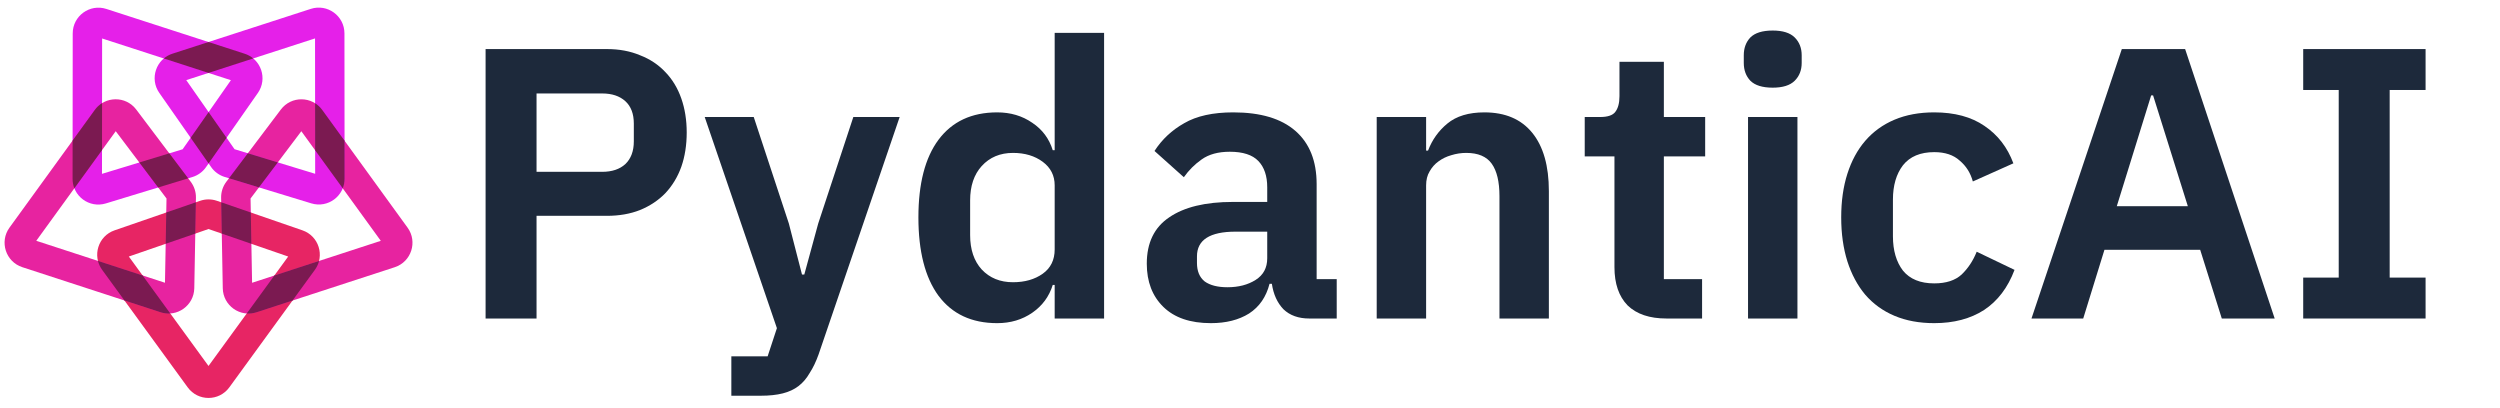 <svg width="680" height="111" viewBox="0 0 680 111" xmlns="http://www.w3.org/2000/svg">
  <g>
    <path fill="#E72564" d="M62.374 105.363C59.578 109.203 53.851 109.203 51.055 105.363L27.78 73.391C25.011 69.587 26.707 64.189 31.155 62.654L54.43 54.619C55.91 54.108 57.519 54.108 58.999 54.619L82.274 62.654C86.722 64.189 88.418 69.587 85.649 73.391L62.374 105.363ZM56.715 99.544L78.386 69.775L56.715 62.294L35.043 69.775L56.715 99.544Z"/>
    <path fill="#E723A0" d="M110.86 61.919C113.648 65.764 111.878 71.211 107.362 72.683L69.762 84.94C65.289 86.398 60.68 83.116 60.594 78.412L60.145 53.792C60.116 52.227 60.613 50.697 61.556 49.448L76.391 29.794C79.225 26.039 84.883 26.093 87.645 29.902L110.86 61.919ZM103.577 65.503L81.962 35.693L68.15 53.992L68.568 76.915L103.577 65.503Z"/>
    <path fill="#E520E9" d="M84.533 2.415C89.052 0.951 93.685 4.318 93.689 9.068L93.727 48.615C93.731 53.32 89.186 56.69 84.686 55.318L61.132 48.137C59.635 47.68 58.333 46.735 57.436 45.452L43.329 25.27C40.633 21.414 42.433 16.05 46.909 14.6L84.533 2.415ZM85.691 10.449L50.66 21.794L63.795 40.585L85.726 47.271L85.691 10.449Z"/>
    <path fill="#E520E9" d="M28.935 2.432C24.416 0.969 19.782 4.335 19.778 9.085L19.74 48.632C19.736 53.337 24.281 56.707 28.782 55.335L52.335 48.154C53.832 47.697 55.134 46.752 56.031 45.469L70.138 25.287C72.834 21.431 71.034 16.067 66.558 14.617L28.935 2.432ZM27.776 10.466L62.807 21.812L49.672 40.602L27.741 47.288L27.776 10.466Z"/>
    <path fill="#E723A0" d="M2.581 61.912C-0.208 65.757 1.562 71.204 6.078 72.676L43.678 84.933C48.152 86.391 52.761 83.109 52.847 78.405L53.296 53.786C53.324 52.22 52.827 50.691 51.884 49.441L37.05 29.787C34.215 26.032 28.558 26.086 25.796 29.895L2.581 61.912ZM9.864 65.496L31.479 35.686L45.291 53.985L44.873 76.908L9.864 65.496Z"/>
    <path fill="#7B1A51" d="M79.569 81.743L85.649 73.391C86.199 72.635 86.573 71.816 86.784 70.977L74.626 74.94L67.104 85.273C67.971 85.333 68.869 85.231 69.762 84.94L79.569 81.743Z"/>
    <path fill="#7B1A51" d="M60.167 55.023L60.322 63.54L68.374 66.32L68.219 57.803L60.167 55.023Z"/>
    <path fill="#7B1A51" d="M93.717 38.276L87.645 29.902C87.097 29.148 86.437 28.541 85.707 28.081L85.719 40.875L93.228 51.23C93.549 50.429 93.727 49.548 93.726 48.615L93.717 38.276Z"/>
    <path fill="#7B1A51" d="M70.429 50.971L62.281 48.487L67.413 41.688L75.561 44.172L70.429 50.971Z"/>
    <path fill="#7B1A51" d="M56.739 44.454L61.62 37.473L56.739 30.491L51.859 37.473L56.739 44.454Z"/>
    <path fill="#7B1A51" d="M44.555 15.9C45.222 15.338 46.012 14.891 46.909 14.6L56.707 11.427L66.558 14.617C67.442 14.903 68.222 15.342 68.883 15.893L56.707 19.836L44.555 15.9Z"/>
    <path fill="#7B1A51" d="M51.179 48.506L46.047 41.707L37.899 44.191L43.031 50.99L51.179 48.506Z"/>
    <path fill="#7B1A51" d="M20.223 51.209L27.748 40.831L27.76 28.058C27.019 28.519 26.349 29.132 25.796 29.895L19.75 38.233L19.74 48.632C19.739 49.55 19.912 50.417 20.223 51.209Z"/>
    <path fill="#7B1A51" d="M53.273 55.019L45.221 57.798L45.065 66.315L53.117 63.535L53.273 55.019Z"/>
    <path fill="#7B1A51" d="M46.32 85.267L38.792 74.925L26.641 70.965C26.851 71.808 27.226 72.631 27.779 73.391L33.849 81.729L43.678 84.933C44.565 85.222 45.458 85.325 46.32 85.267Z"/>
  </g>

  <g transform="translate(-30, 0)">
    <path fill="#1D293B" d="M162.08 86.636V13.346H195.05C198.41 13.346 201.42 13.906 204.08 15.026C206.81 16.076 209.12 17.616 211.01 19.646C212.9 21.606 214.335 23.986 215.315 26.786C216.295 29.586 216.785 32.666 216.785 36.026C216.785 39.456 216.295 42.571 215.315 45.371C214.335 48.101 212.9 50.481 211.01 52.511C209.12 54.471 206.81 56.011 204.08 57.131C201.42 58.181 198.41 58.706 195.05 58.706H175.94V86.636H162.08ZM175.94 46.736H193.79C196.45 46.736 198.55 46.036 200.09 44.636C201.63 43.166 202.4 41.101 202.4 38.441V33.611C202.4 30.951 201.63 28.921 200.09 27.521C198.55 26.121 196.45 25.421 193.79 25.421H175.94V46.736Z"/>
    <path fill="#1D293B" d="M262.106 31.826H274.706L252.656 96.401C251.956 98.361 251.151 100.041 250.241 101.441C249.401 102.911 248.386 104.101 247.196 105.011C246.006 105.921 244.571 106.586 242.891 107.006C241.211 107.426 239.251 107.636 237.011 107.636H228.926V96.926H238.796L241.316 89.261L221.681 31.826H235.016L244.571 60.806L248.141 74.666H248.771L252.551 60.806L262.106 31.826Z"/>
    <path fill="#1D293B" d="M316.872 77.501H316.347C315.367 80.65 313.512 83.171 310.782 85.061C308.052 86.951 304.867 87.896 301.227 87.896C294.297 87.896 288.977 85.411 285.267 80.441C281.627 75.471 279.807 68.365 279.807 59.126C279.807 49.956 281.627 42.92 285.267 38.02C288.977 33.05 294.297 30.566 301.227 30.566C304.867 30.566 308.052 31.511 310.782 33.401C313.512 35.221 315.367 37.706 316.347 40.855H316.872V8.936H330.312V86.635H316.872V77.501ZM305.532 76.766C308.752 76.766 311.447 75.996 313.617 74.456C315.787 72.916 316.872 70.71 316.872 67.841V50.41C316.872 47.751 315.787 45.615 313.617 44.005C311.447 42.395 308.752 41.59 305.532 41.59C302.032 41.59 299.197 42.781 297.027 45.16C294.927 47.471 293.877 50.586 293.877 54.505V63.956C293.877 67.876 294.927 70.991 297.027 73.301C299.197 75.611 302.032 76.766 305.532 76.766Z"/>
    <path fill="#1D293B" d="M386.131 86.635C383.191 86.635 380.846 85.795 379.096 84.115C377.416 82.365 376.366 80.055 375.946 77.185H375.316C374.406 80.755 372.551 83.45 369.751 85.27C366.951 87.02 363.486 87.895 359.356 87.895C353.756 87.895 349.451 86.425 346.441 83.485C343.431 80.545 341.926 76.625 341.926 71.725C341.926 66.055 343.956 61.855 348.016 59.125C352.076 56.325 357.851 54.925 365.341 54.925H374.686V50.935C374.686 47.855 373.881 45.475 372.271 43.795C370.661 42.115 368.071 41.275 364.501 41.275C361.351 41.275 358.796 41.975 356.836 43.375C354.946 44.705 353.336 46.315 352.006 48.205L344.026 41.065C346.056 37.915 348.751 35.395 352.111 33.505C355.471 31.545 359.916 30.565 365.446 30.565C372.866 30.565 378.501 32.245 382.351 35.605C386.201 38.965 388.126 43.795 388.126 50.095V75.925H393.586V86.635H386.131ZM363.871 78.13C366.881 78.13 369.436 77.465 371.536 76.135C373.636 74.805 374.686 72.845 374.686 70.255V63.01H366.076C359.076 63.01 355.576 65.25 355.576 69.73V71.515C355.576 73.755 356.276 75.435 357.676 76.555C359.146 77.605 361.211 78.13 363.871 78.13Z"/>
    <path fill="#1D293B" d="M404.463 86.636V31.826H417.903V40.961H418.428C419.548 38.021 421.298 35.571 423.678 33.611C426.128 31.581 429.488 30.566 433.758 30.566C439.428 30.566 443.768 32.421 446.778 36.131C449.788 39.841 451.293 45.126 451.293 51.986V86.636H437.853V53.351C437.853 49.431 437.153 46.491 435.753 44.531C434.353 42.571 432.043 41.591 428.823 41.591C427.423 41.591 426.058 41.801 424.728 42.221C423.468 42.571 422.313 43.131 421.263 43.901C420.283 44.601 419.478 45.511 418.848 46.631C418.218 47.681 417.903 48.941 417.903 50.411V86.636H404.463Z"/>
    <path fill="#1D293B" d="M483.306 86.635C478.686 86.635 475.151 85.446 472.701 83.066C470.321 80.616 469.131 77.15 469.131 72.671V42.535H461.046V31.826H465.246C467.276 31.826 468.641 31.37 469.341 30.46C470.111 29.48 470.496 28.046 470.496 26.155V16.811H482.571V31.826H493.806V42.535H482.571V75.926H492.966V86.635H483.306Z"/>
    <path fill="#1D293B" d="M512.184 23.846C509.384 23.846 507.354 23.216 506.094 21.956C504.904 20.696 504.309 19.086 504.309 17.126V15.026C504.309 13.066 504.904 11.456 506.094 10.196C507.354 8.936 509.384 8.306 512.184 8.306C514.914 8.306 516.909 8.936 518.169 10.196C519.429 11.456 520.059 13.066 520.059 15.026V17.126C520.059 19.086 519.429 20.696 518.169 21.956C516.909 23.216 514.914 23.846 512.184 23.846ZM505.464 31.826H518.904V86.636H505.464V31.826Z"/>
    <path fill="#1D293B" d="M556.113 87.895C552.053 87.895 548.448 87.23 545.298 85.9C542.148 84.57 539.488 82.645 537.318 80.125C535.218 77.605 533.608 74.595 532.488 71.095C531.368 67.525 530.808 63.535 530.808 59.125C530.808 54.715 531.368 50.76 532.488 47.26C533.608 43.76 535.218 40.785 537.318 38.335C539.488 35.815 542.148 33.89 545.298 32.56C548.448 31.23 552.053 30.565 556.113 30.565C561.643 30.565 566.193 31.79 569.763 34.24C573.403 36.69 576.028 40.085 577.638 44.425L566.613 49.36C565.983 47.05 564.793 45.16 563.043 43.69C561.363 42.15 559.053 41.38 556.113 41.38C552.333 41.38 549.498 42.57 547.608 44.95C545.788 47.33 544.878 50.445 544.878 54.295V64.27C544.878 68.12 545.788 71.235 547.608 73.615C549.498 75.925 552.333 77.08 556.113 77.08C559.333 77.08 561.818 76.275 563.568 74.665C565.318 72.985 566.683 70.92 567.663 68.47L577.953 73.405C576.133 78.235 573.368 81.875 569.658 84.325C565.948 86.705 561.433 87.895 556.113 87.895Z"/>
    <g transform="translate(-25, 0)">
      <path fill="#1D293B" d="M659.329 86.636L653.449 67.946H627.409L621.634 86.636H607.564L632.134 13.346H649.354L673.714 86.636H659.329ZM640.639 25.946H640.114L630.769 56.081H650.089L640.639 25.946Z"/>
      <path fill="#1D293B" d="M681.472 86.636V75.506H691.132V24.476H681.472V13.346H714.757V24.476H704.992V75.506H714.757V86.636H681.472Z"/>
    </g>
  </g>
</svg>
